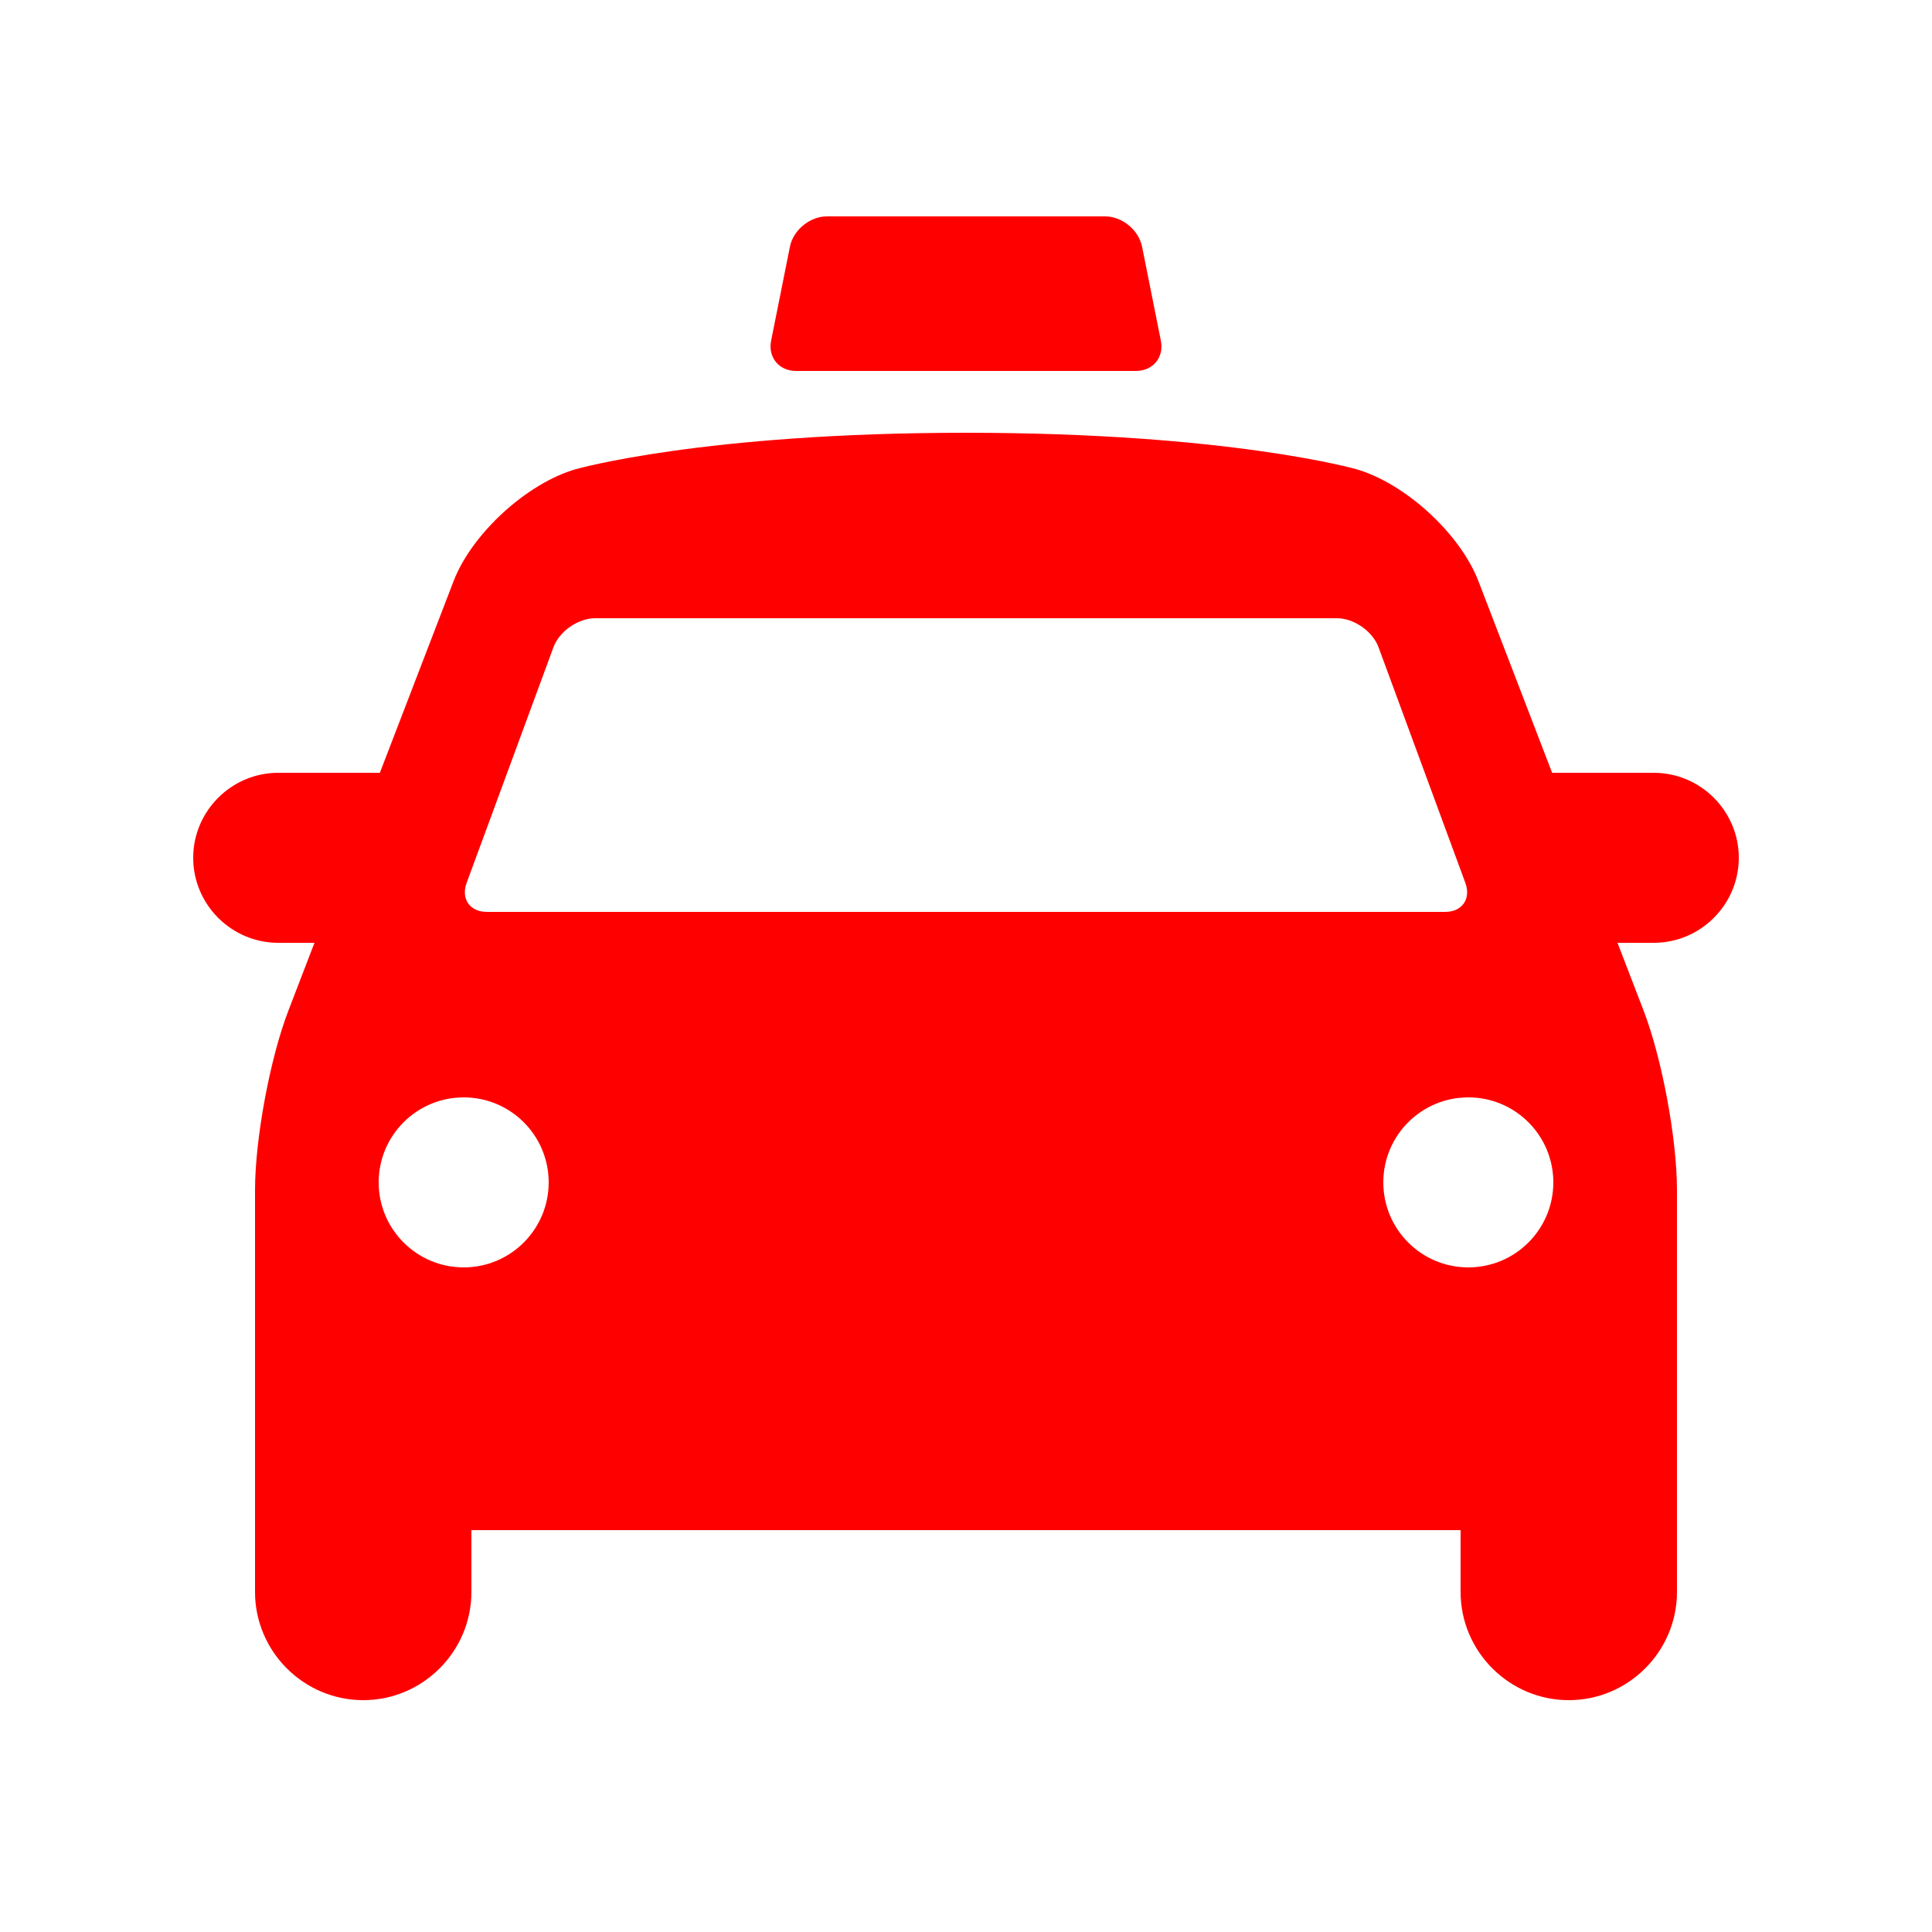 <?xml version="1.0" encoding="UTF-8" standalone="no"?>
<svg width="100px" height="100px" xmlns:dc="http://purl.org/dc/elements/1.1/" xmlns:cc="http://creativecommons.org/ns#" xmlns:rdf="http://www.w3.org/1999/02/22-rdf-syntax-ns#" xmlns:svg="http://www.w3.org/2000/svg" xmlns="http://www.w3.org/2000/svg" xmlns:sodipodi="http://sodipodi.sourceforge.net/DTD/sodipodi-0.dtd" xmlns:inkscape="http://www.inkscape.org/namespaces/inkscape" version="1.1" x="0px" y="0px" viewBox="0 0 100 125" enable-background="new 0 0 100 100" xml:space="preserve" id="svg2" inkscape:version="0.91 r13725" sodipodi:docname="Q82650_noun_7191_ccJensTärning_taxi.svg">
  <defs id="defs16" />
  <sodipodi:namedview pagecolor="#ffffff" bordercolor="#666666" borderopacity="1" objecttolerance="10" gridtolerance="10" guidetolerance="10" inkscape:pageopacity="0" inkscape:pageshadow="2" inkscape:window-width="1680" inkscape:window-height="988" id="namedview14" showgrid="false" inkscape:zoom="5.3400704" inkscape:cx="55.220127" inkscape:cy="65.700408" inkscape:window-x="-8" inkscape:window-y="-8" inkscape:window-maximized="1" inkscape:current-layer="svg2" />
  <g id="g4" transform="translate(0,10)">
    <path d="m 39,14 22,0 c 1.1,0 1.823,-0.882 1.607,-1.961 L 61.392,5.961 C 61.177,4.882 60.1,4 59,4 L 41,4 c -1.1,0 -2.176,0.882 -2.392,1.961 l -1.216,6.078 C 37.176,13.118 37.9,14 39,14 Z" id="path6" inkscape:connector-curvature="0" style="fill:#ff0000" />
    <path d="M 100,45.5 C 100,42.475 97.525,40 94.5,40 L 87.923,40 83.154,27.6 C 81.969,24.52 78.404,21.258 75.23,20.351 75.23,20.352 67,18 50,18 33,18 24.769,20.352 24.769,20.352 21.596,21.259 18.031,24.52 16.846,27.601 L 12.077,40 5.5,40 C 2.475,40 0,42.475 0,45.5 0,48.525 2.475,51 5.5,51 l 2.346,0 -1.692,4.4 C 4.969,58.479 4,63.7 4,67 l 0,26 c 0,3.85 3.15,7 7,7 3.85,0 7,-3.15 7,-7 l 0,-4 64,0 0,4 c 0,3.85 3.15,7 7,7 3.85,0 7,-3.15 7,-7 L 96,67 C 96,63.7 95.03,58.479 93.846,55.4 L 92.153,51 94.5,51 c 3.025,0 5.5,-2.475 5.5,-5.5 z M 17.691,47.124 23.308,31.877 C 23.689,30.845 24.9,30 26,30 l 48,0 c 1.1,0 2.312,0.845 2.691,1.876 l 5.617,15.247 C 82.688,48.155 82.1,49 81,49 l -62,0 c -1.1,0 -1.689,-0.845 -1.309,-1.876 z M 17.5,72 C 14.463,72 12,69.535 12,66.5 12,63.465 14.463,61 17.5,61 c 3.037,0 5.5,2.465 5.5,5.5 0,3.035 -2.463,5.5 -5.5,5.5 z m 65,0 C 79.462,72 77,69.538 77,66.5 77,63.462 79.462,61 82.5,61 c 3.038,0 5.5,2.462 5.5,5.5 0,3.038 -2.462,5.5 -5.5,5.5 z" id="path8" inkscape:connector-curvature="0" style="fill:#ff0000" />
  </g>
</svg>